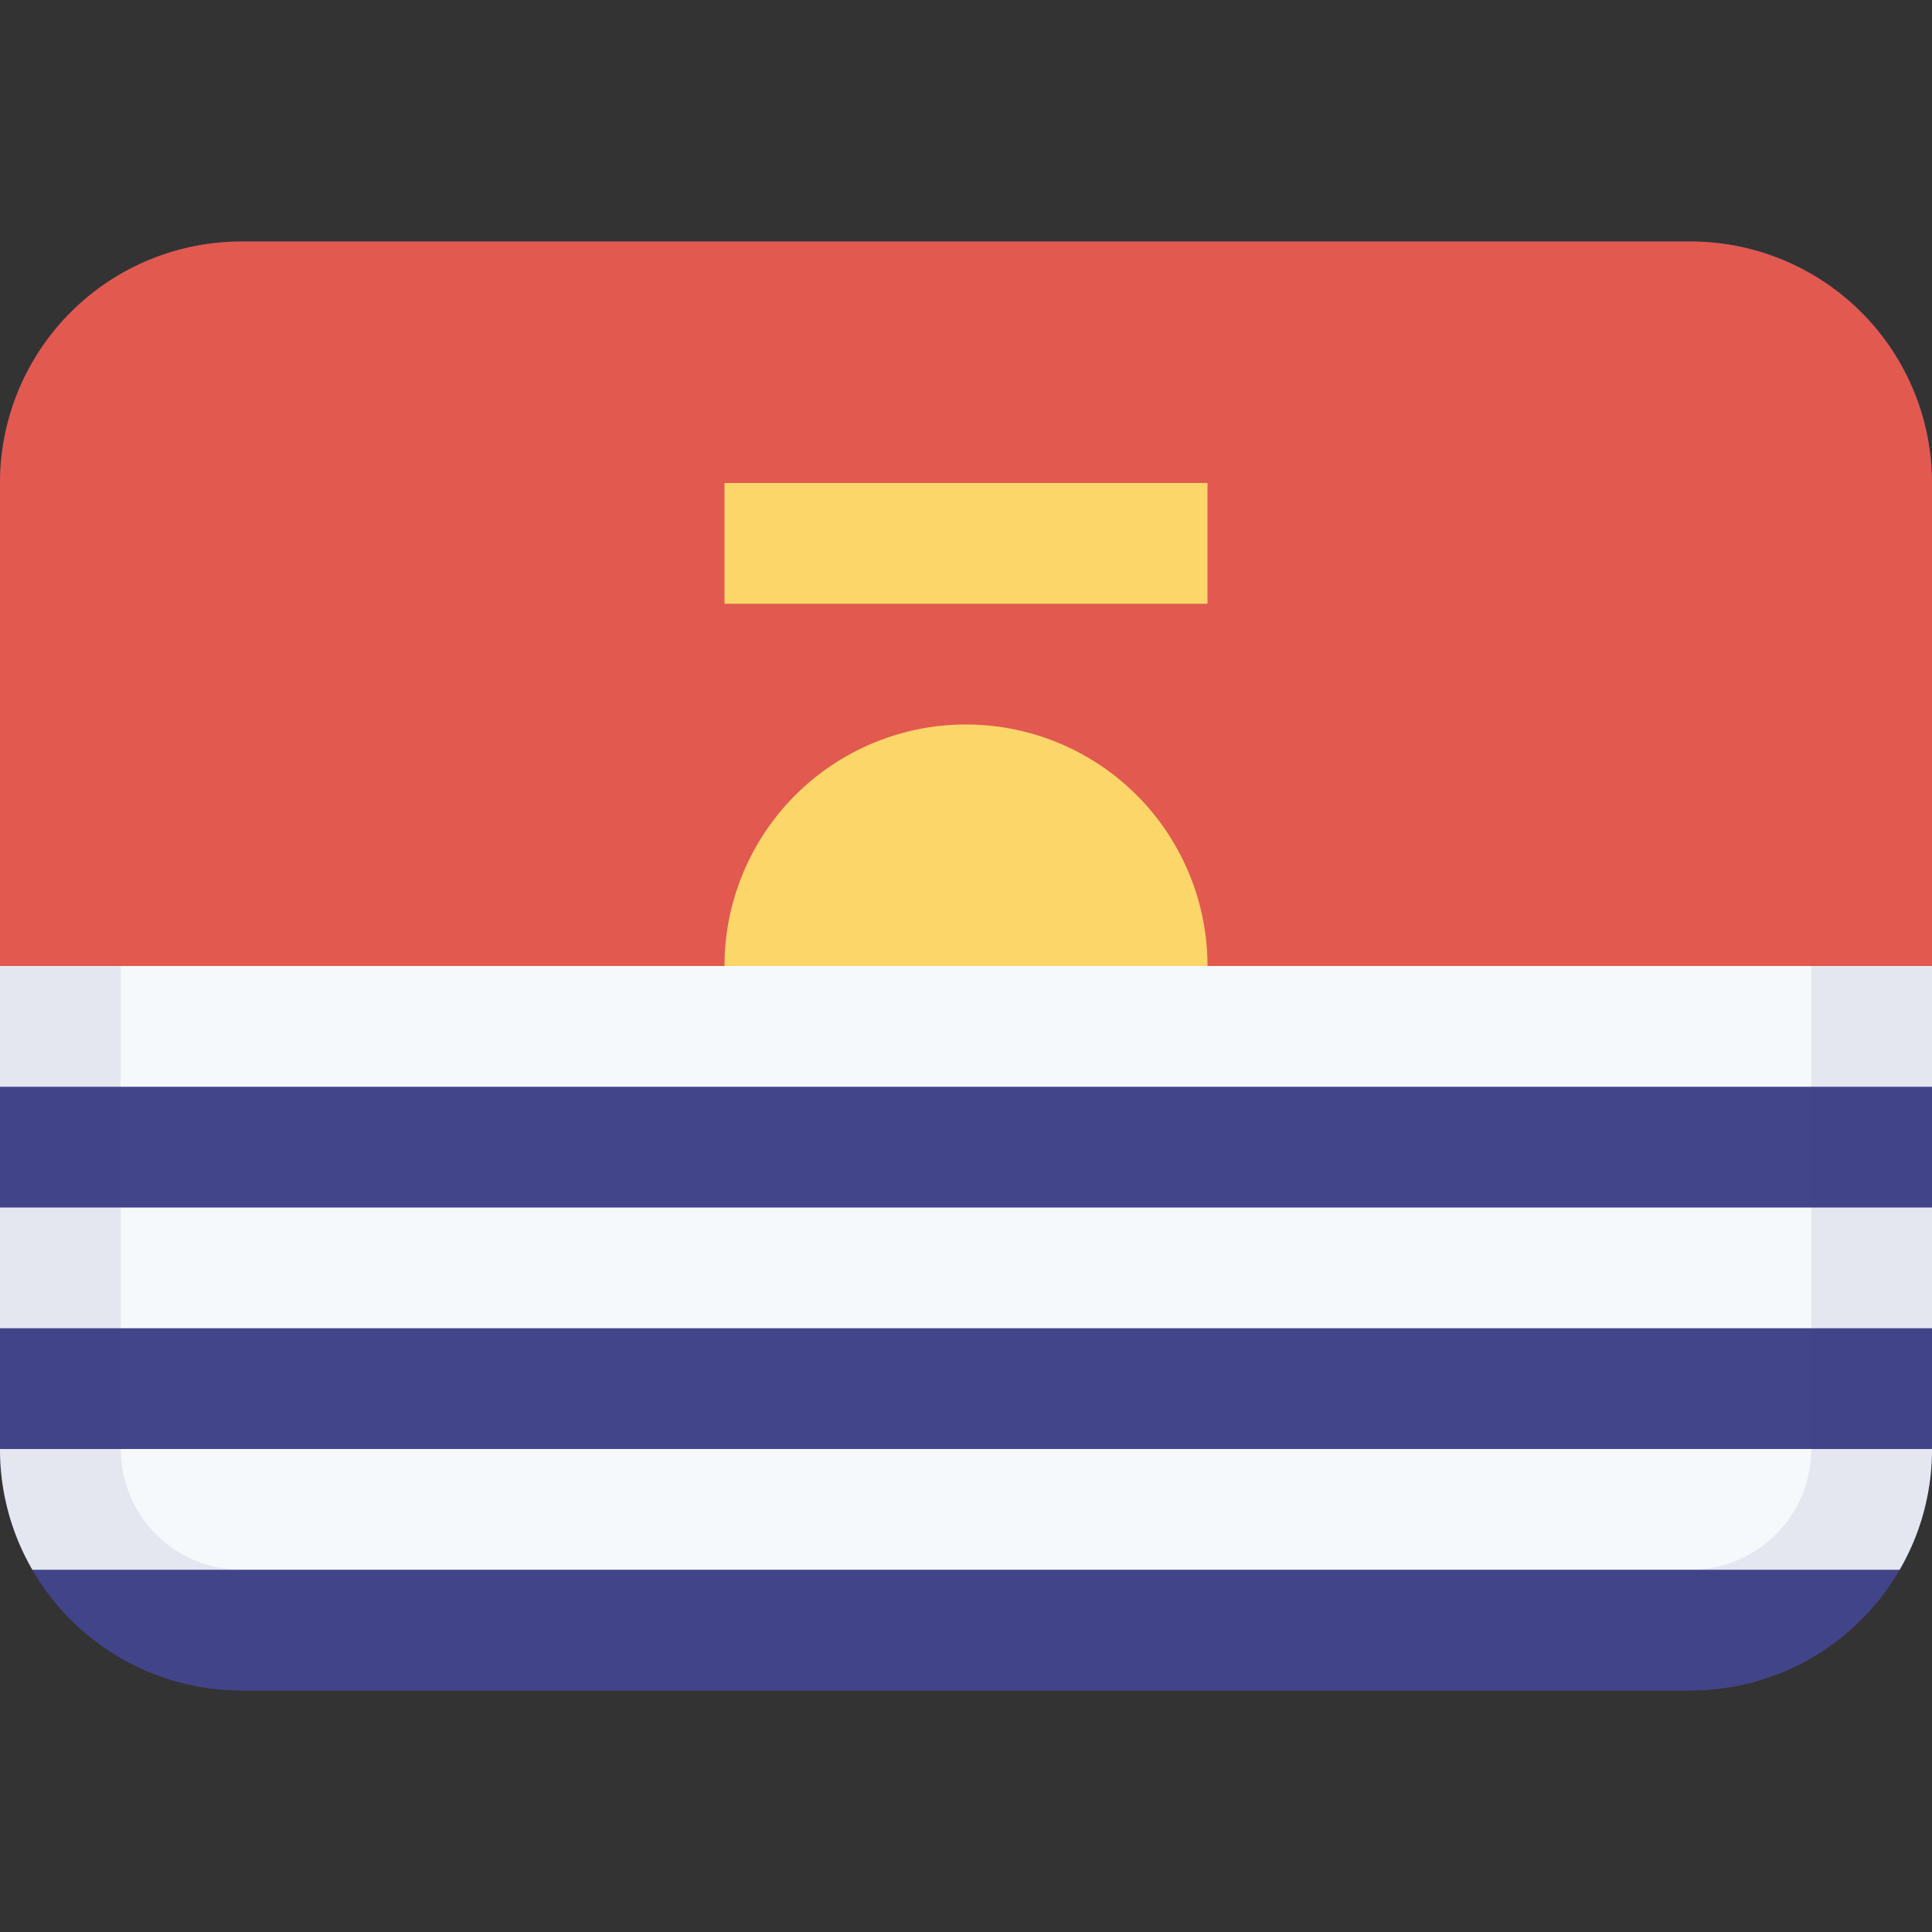 <svg class="SVGInline-svg SVGInline--cleaned-svg SVG-svg" height="16" width="16" xmlns="http://www.w3.org/2000/svg" viewBox="0 0 16 16" name="KI"><rect x="0" y="0" width="16" height="16" fill="#333333" stroke="none"/><g fill="none"><path fill="#43458B" d="M14 14H2a2 2 0 0 1-2-2V4a2 2 0 0 1 2-2h12a2 2 0 0 1 2 2v8a2 2 0 0 1-2 2Z"></path><path fill="#E25950" d="M0 8V4a2 2 0 0 1 2-2h12a2 2 0 0 1 2 2v4H0Z"></path><path fill="#FCD669" d="M10 8H6a2 2 0 1 1 4 0ZM6 4h4v1H6V4Z"></path><path fill="#F6F9FC" d="M0 10h16v1H0v-1Zm0-2h16v1H0V8Zm.268 5A1.99 1.99 0 0 1 0 12h16c0 .364-.097.706-.268 1H.268Z"></path><path fill="#43458B" fill-opacity="0.1" d="M14 14H2a2 2 0 0 1-2-2V8h1v4a1 1 0 0 0 1 1h12a1 1 0 0 0 1-1V8h1v4a2 2 0 0 1-2 2Z"></path></g></svg>